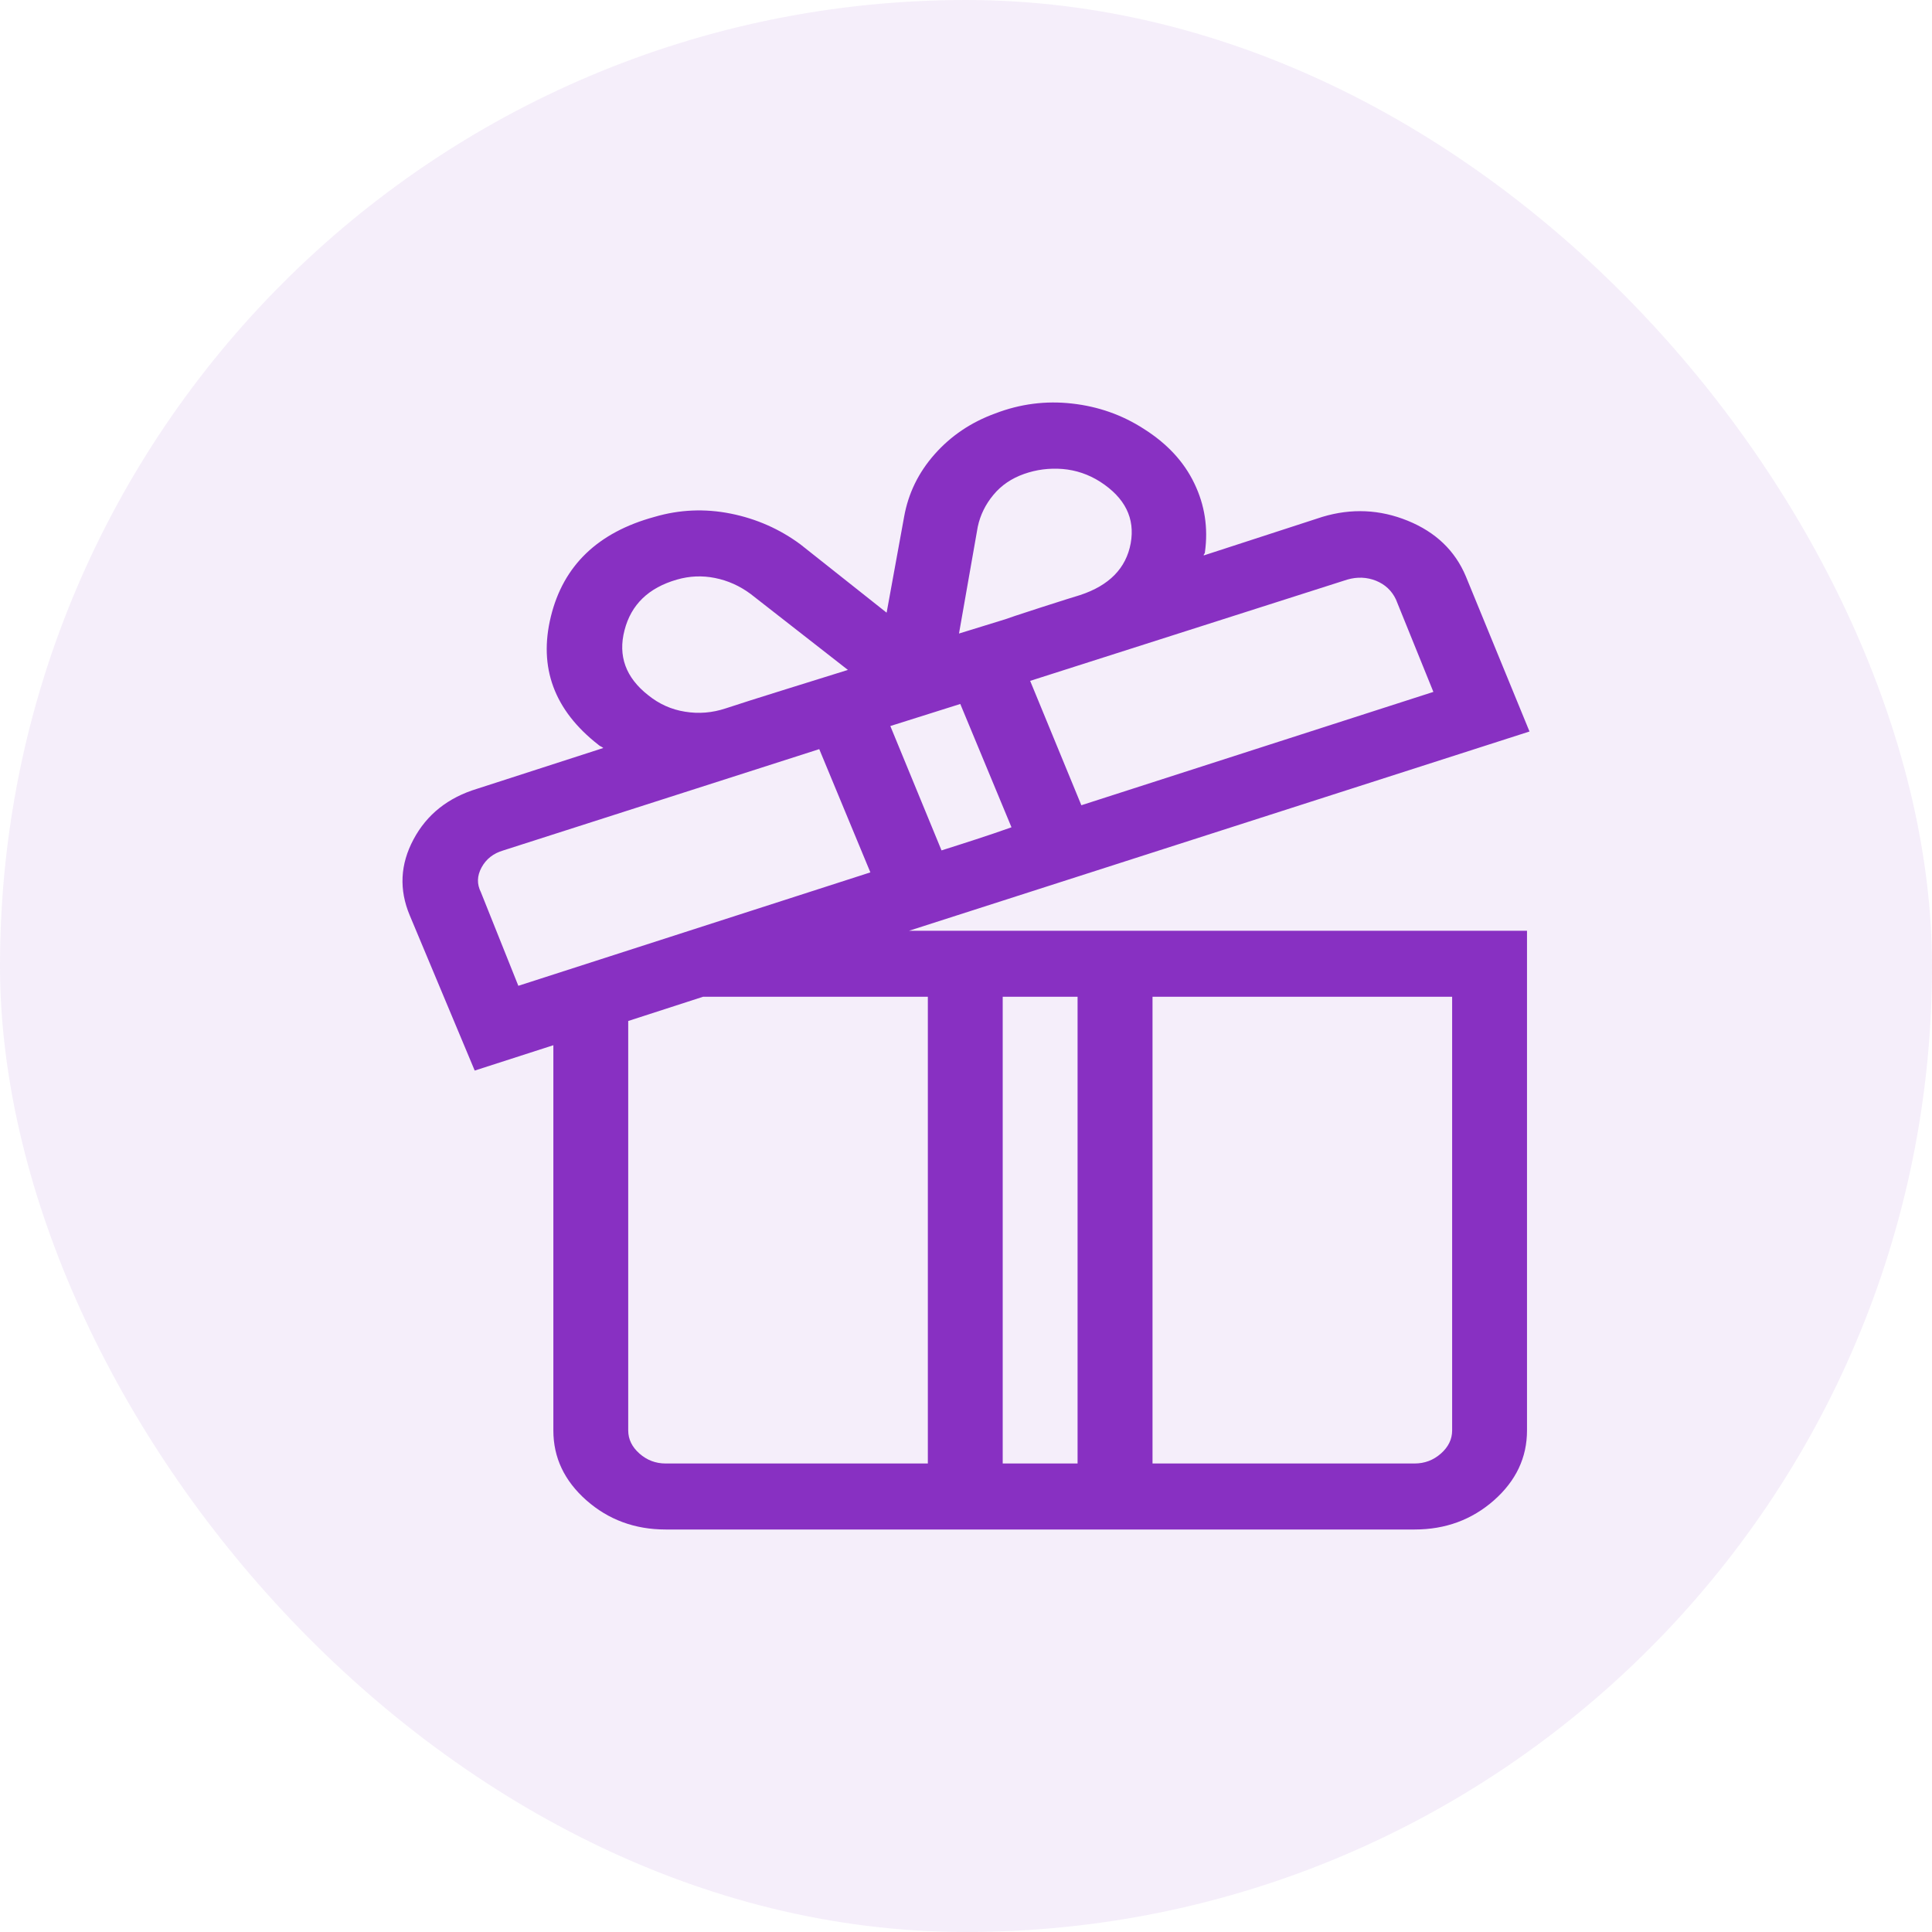 <svg width="24" height="24" viewBox="0 0 24 24" fill="none" xmlns="http://www.w3.org/2000/svg">
<rect width="24" height="24" rx="12" fill="#8830C2" fill-opacity="0.08"/>
<path d="M19 9.087L18.209 7.159C18.075 6.84 17.834 6.61 17.488 6.469C17.142 6.328 16.788 6.312 16.426 6.421L14.953 6.9C14.953 6.891 14.955 6.884 14.96 6.879C14.966 6.875 14.968 6.868 14.968 6.859C15.01 6.558 14.966 6.273 14.836 6.004C14.707 5.735 14.498 5.51 14.208 5.327C13.94 5.154 13.642 5.049 13.317 5.013C12.991 4.976 12.673 5.017 12.363 5.136C12.063 5.245 11.813 5.414 11.611 5.642C11.409 5.87 11.283 6.129 11.231 6.421L11.014 7.611L9.944 6.763C9.686 6.572 9.396 6.444 9.076 6.38C8.755 6.316 8.44 6.33 8.13 6.421C7.427 6.613 6.998 7.025 6.843 7.659C6.688 8.292 6.884 8.823 7.432 9.251C7.442 9.261 7.453 9.267 7.463 9.272C7.473 9.276 7.484 9.283 7.494 9.292L5.928 9.798C5.566 9.908 5.302 10.117 5.137 10.427C4.971 10.737 4.956 11.052 5.09 11.371L5.897 13.299L6.874 12.984V17.77C6.874 18.107 7.011 18.396 7.285 18.638C7.559 18.879 7.887 19 8.269 19C8.3 19 8.791 19 9.742 19C10.683 19 11.722 19 12.859 19C13.996 19 15.051 19 16.023 19C16.984 19 17.501 19 17.573 19C17.956 19 18.284 18.879 18.558 18.638C18.832 18.396 18.969 18.107 18.969 17.77V11.562C18.897 11.562 18.457 11.562 17.651 11.562C16.834 11.562 15.956 11.562 15.015 11.562C14.074 11.562 13.221 11.562 12.456 11.562C11.681 11.562 11.293 11.562 11.293 11.562L19 9.087ZM16.736 7.2C16.86 7.164 16.979 7.169 17.093 7.214C17.206 7.26 17.289 7.337 17.341 7.447L17.806 8.595L13.433 10.003L12.797 8.458L16.736 7.2ZM12.146 6.544C12.177 6.398 12.242 6.266 12.34 6.148C12.438 6.029 12.565 5.943 12.72 5.888C12.875 5.833 13.035 5.813 13.2 5.826C13.366 5.84 13.521 5.892 13.666 5.984C13.976 6.184 14.102 6.439 14.046 6.749C13.989 7.059 13.779 7.273 13.418 7.392C13.355 7.41 13.19 7.463 12.921 7.549C12.652 7.636 12.508 7.684 12.487 7.693L11.913 7.87L12.146 6.544ZM11.929 8.745L12.565 10.277C12.41 10.332 12.262 10.382 12.123 10.427C11.983 10.473 11.841 10.518 11.696 10.564L11.06 9.019L11.929 8.745ZM8.409 7.2C8.564 7.155 8.722 7.148 8.882 7.18C9.042 7.212 9.189 7.278 9.324 7.378L10.533 8.322C10.357 8.376 10.102 8.456 9.766 8.561C9.43 8.666 9.179 8.745 9.014 8.8C8.848 8.855 8.68 8.869 8.51 8.841C8.339 8.814 8.187 8.745 8.052 8.636C7.773 8.417 7.675 8.148 7.758 7.829C7.84 7.51 8.057 7.301 8.409 7.2ZM6.439 12.246L5.974 11.084C5.923 10.983 5.925 10.881 5.982 10.776C6.039 10.671 6.129 10.6 6.253 10.564L10.177 9.306L10.812 10.837L6.439 12.246ZM14.317 12.382H18.039V17.77C18.039 17.879 17.992 17.975 17.899 18.057C17.806 18.139 17.697 18.18 17.573 18.18H14.317V12.382ZM12.456 12.382H13.386V18.18H12.456V12.382ZM11.526 12.382V18.18H8.269C8.145 18.18 8.037 18.139 7.944 18.057C7.851 17.975 7.804 17.879 7.804 17.77V12.683L8.734 12.382H11.526Z" fill="#8830C2"/>
</svg>
